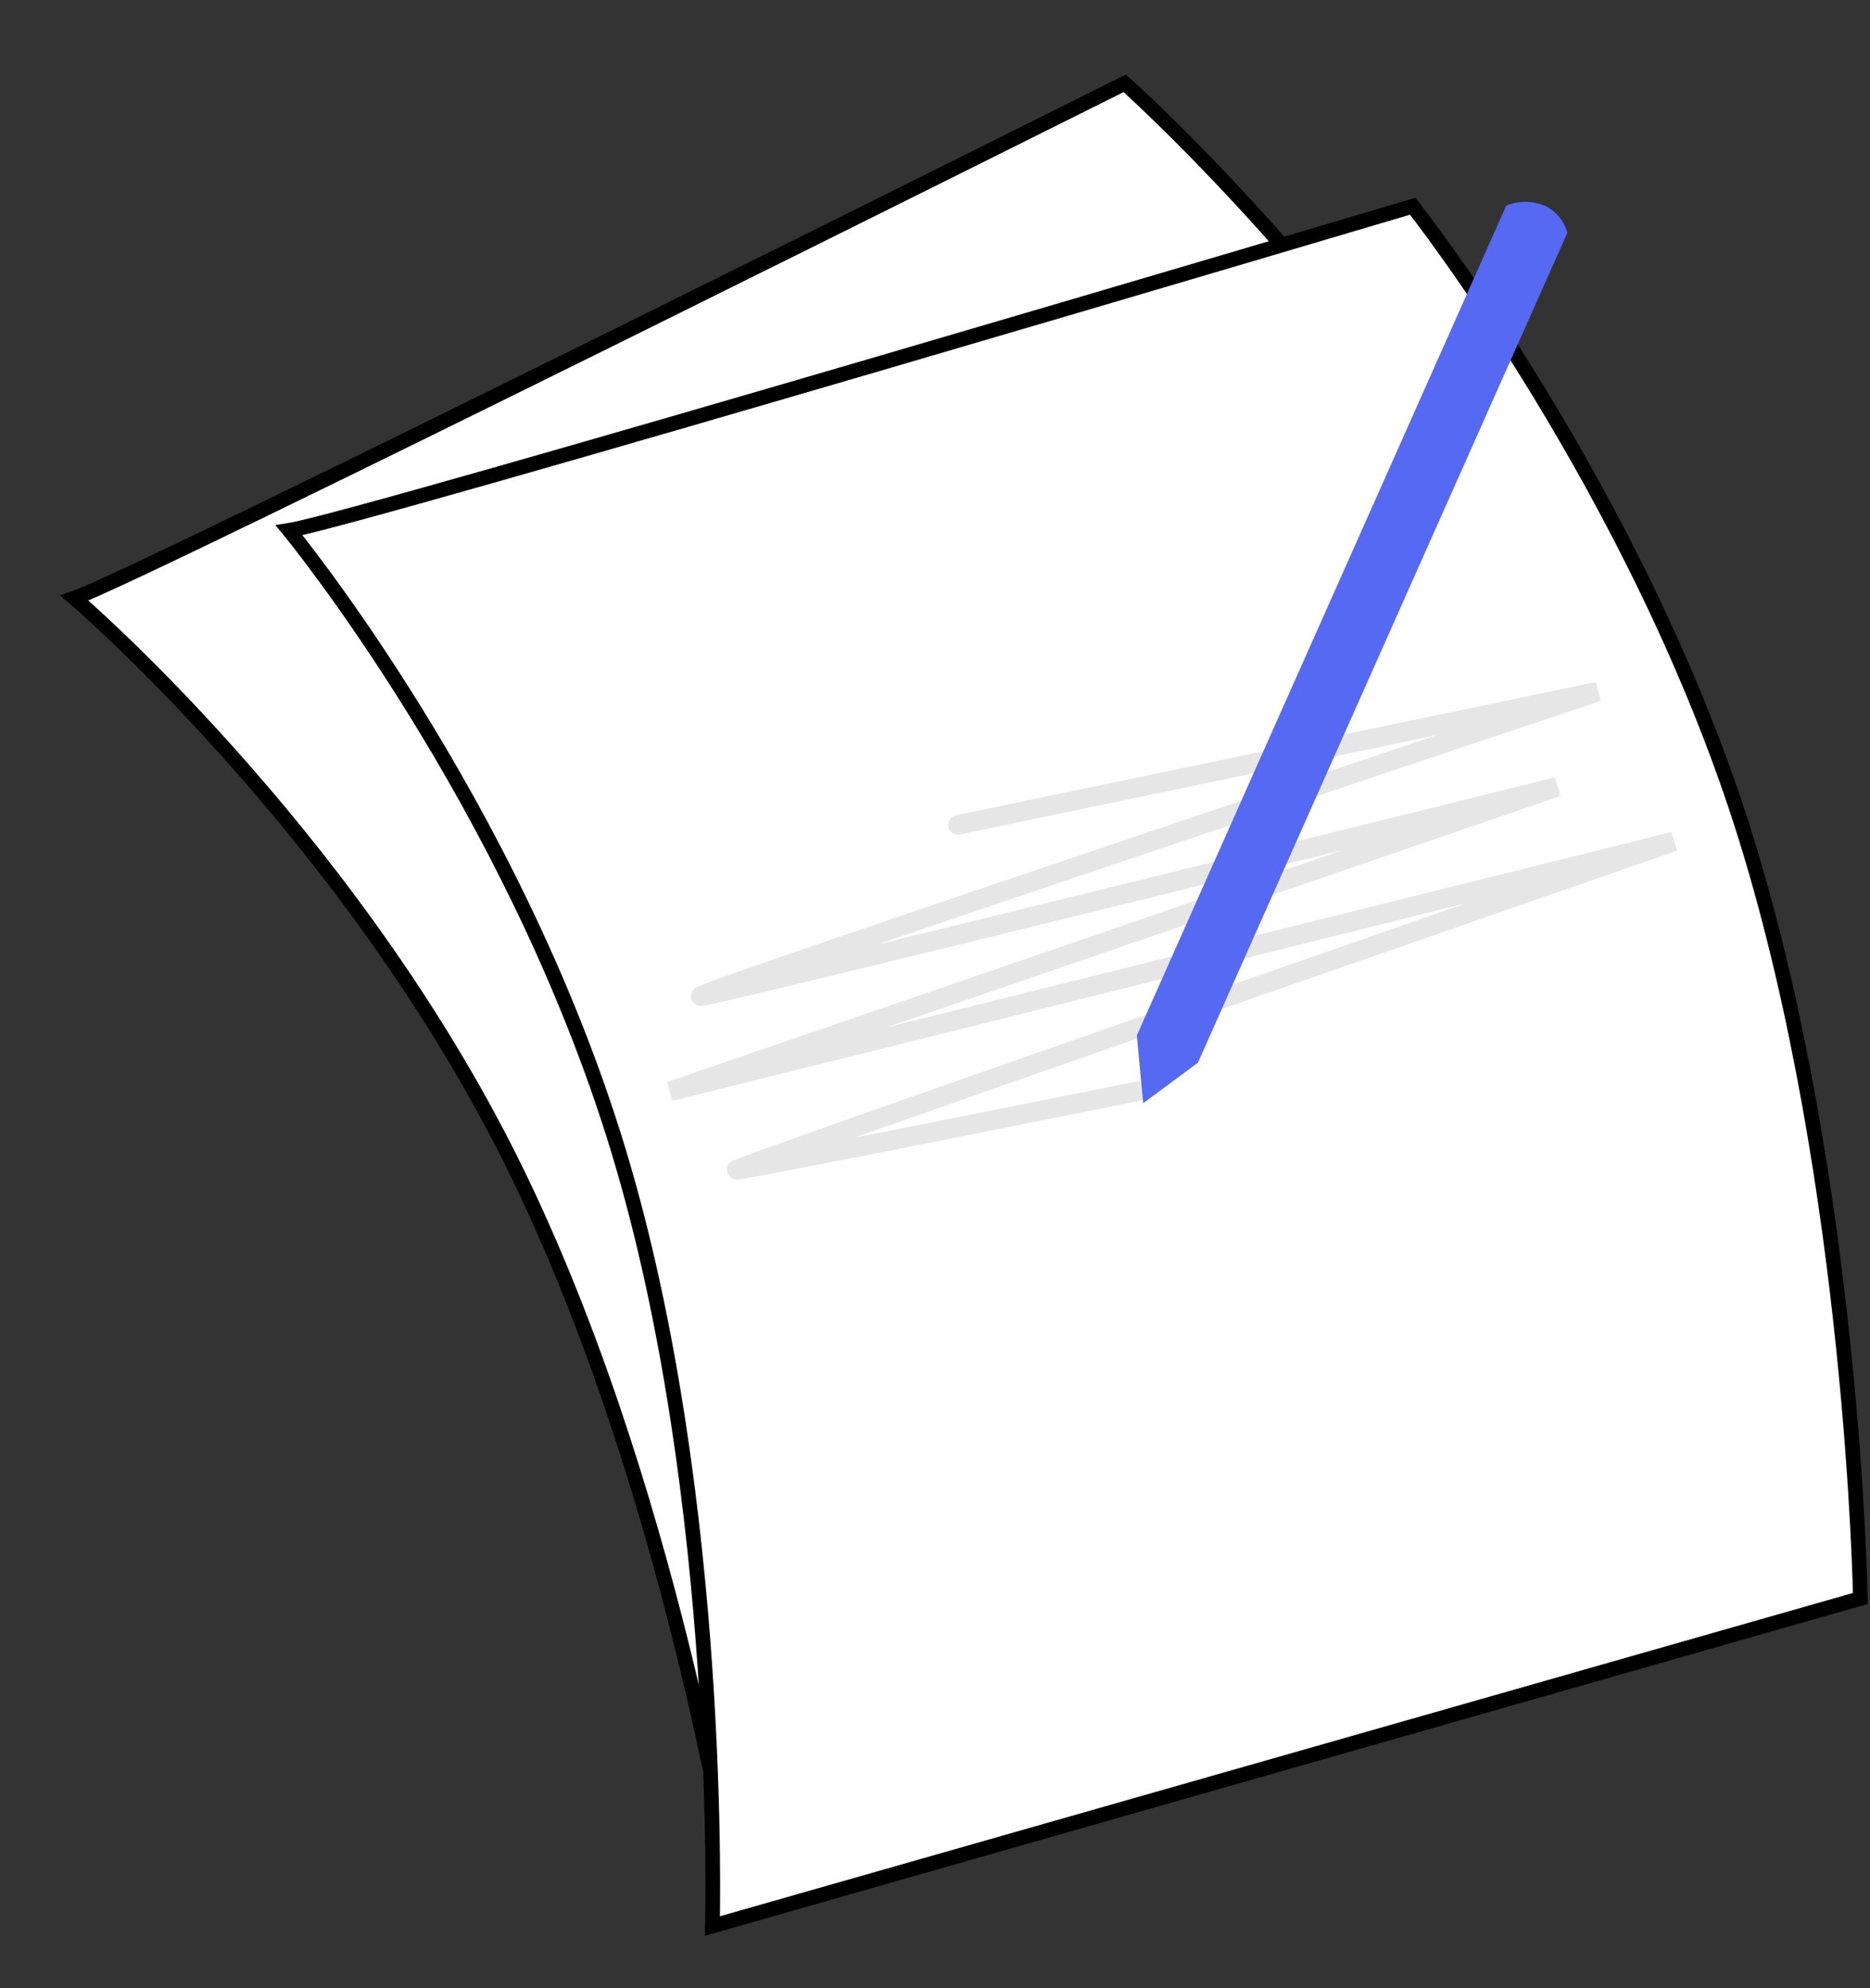 <svg xmlns="http://www.w3.org/2000/svg" width="382.978" height="407.071" viewBox="0 0 382.978 407.071">
  <rect x="0" y="0" width="382.978" height="407.071" fill="#333333" stroke="none"/>
  <g id="paper" transform="translate(-4866.479 -560.536)">
    <path id="패스_280" data-name="패스 280" d="M2359.7,506.147c13.913-2.141,230.1-66.356,230.1-66.356s46.392,58.679,68.332,129.583,23.351,155.466,23.351,155.466l-235.1,67.063s2.409-87.386-19.263-158.825S2359.7,506.147,2359.7,506.147Z" transform="matrix(0.985, -0.174, 0.174, 0.985, 2469.353, 595.026)" fill="#fff" stroke="#000" stroke-width="3"/>
    <path id="패스_277" data-name="패스 277" d="M2359.7,506.147c13.913-2.141,230.1-66.356,230.1-66.356s46.392,58.679,68.332,129.583,23.351,155.466,23.351,155.466l-235.1,67.063s2.409-87.386-19.263-158.825S2359.7,506.147,2359.7,506.147Z" transform="translate(2566 162.973)" fill="#fff" stroke="#000" stroke-width="3"/>
    <path id="패스_279" data-name="패스 279" d="M5042.369,673.475l131.042-27.28s-186.577,62.355-183.654,62.355,175.373-42.869,175.373-42.869l-181.705,62.355L5189,676.885s-193.884,67.226-191.935,67.226,82.083-16.076,82.083-16.076" transform="translate(20.279 55.946)" fill="none" stroke="#e6e6e6" stroke-linecap="round" stroke-width="4"/>
    <path id="패스_278" data-name="패스 278" d="M0,0V185.9l6.832,12.131L13.687,185.9V0a8.575,8.575,0,0,0-6.55-3.178A10.425,10.425,0,0,0,0,0Z" transform="matrix(0.914, 0.407, -0.407, 0.914, 5174.965, 602.631)" fill="#5669f3"/>
  </g>
</svg>
